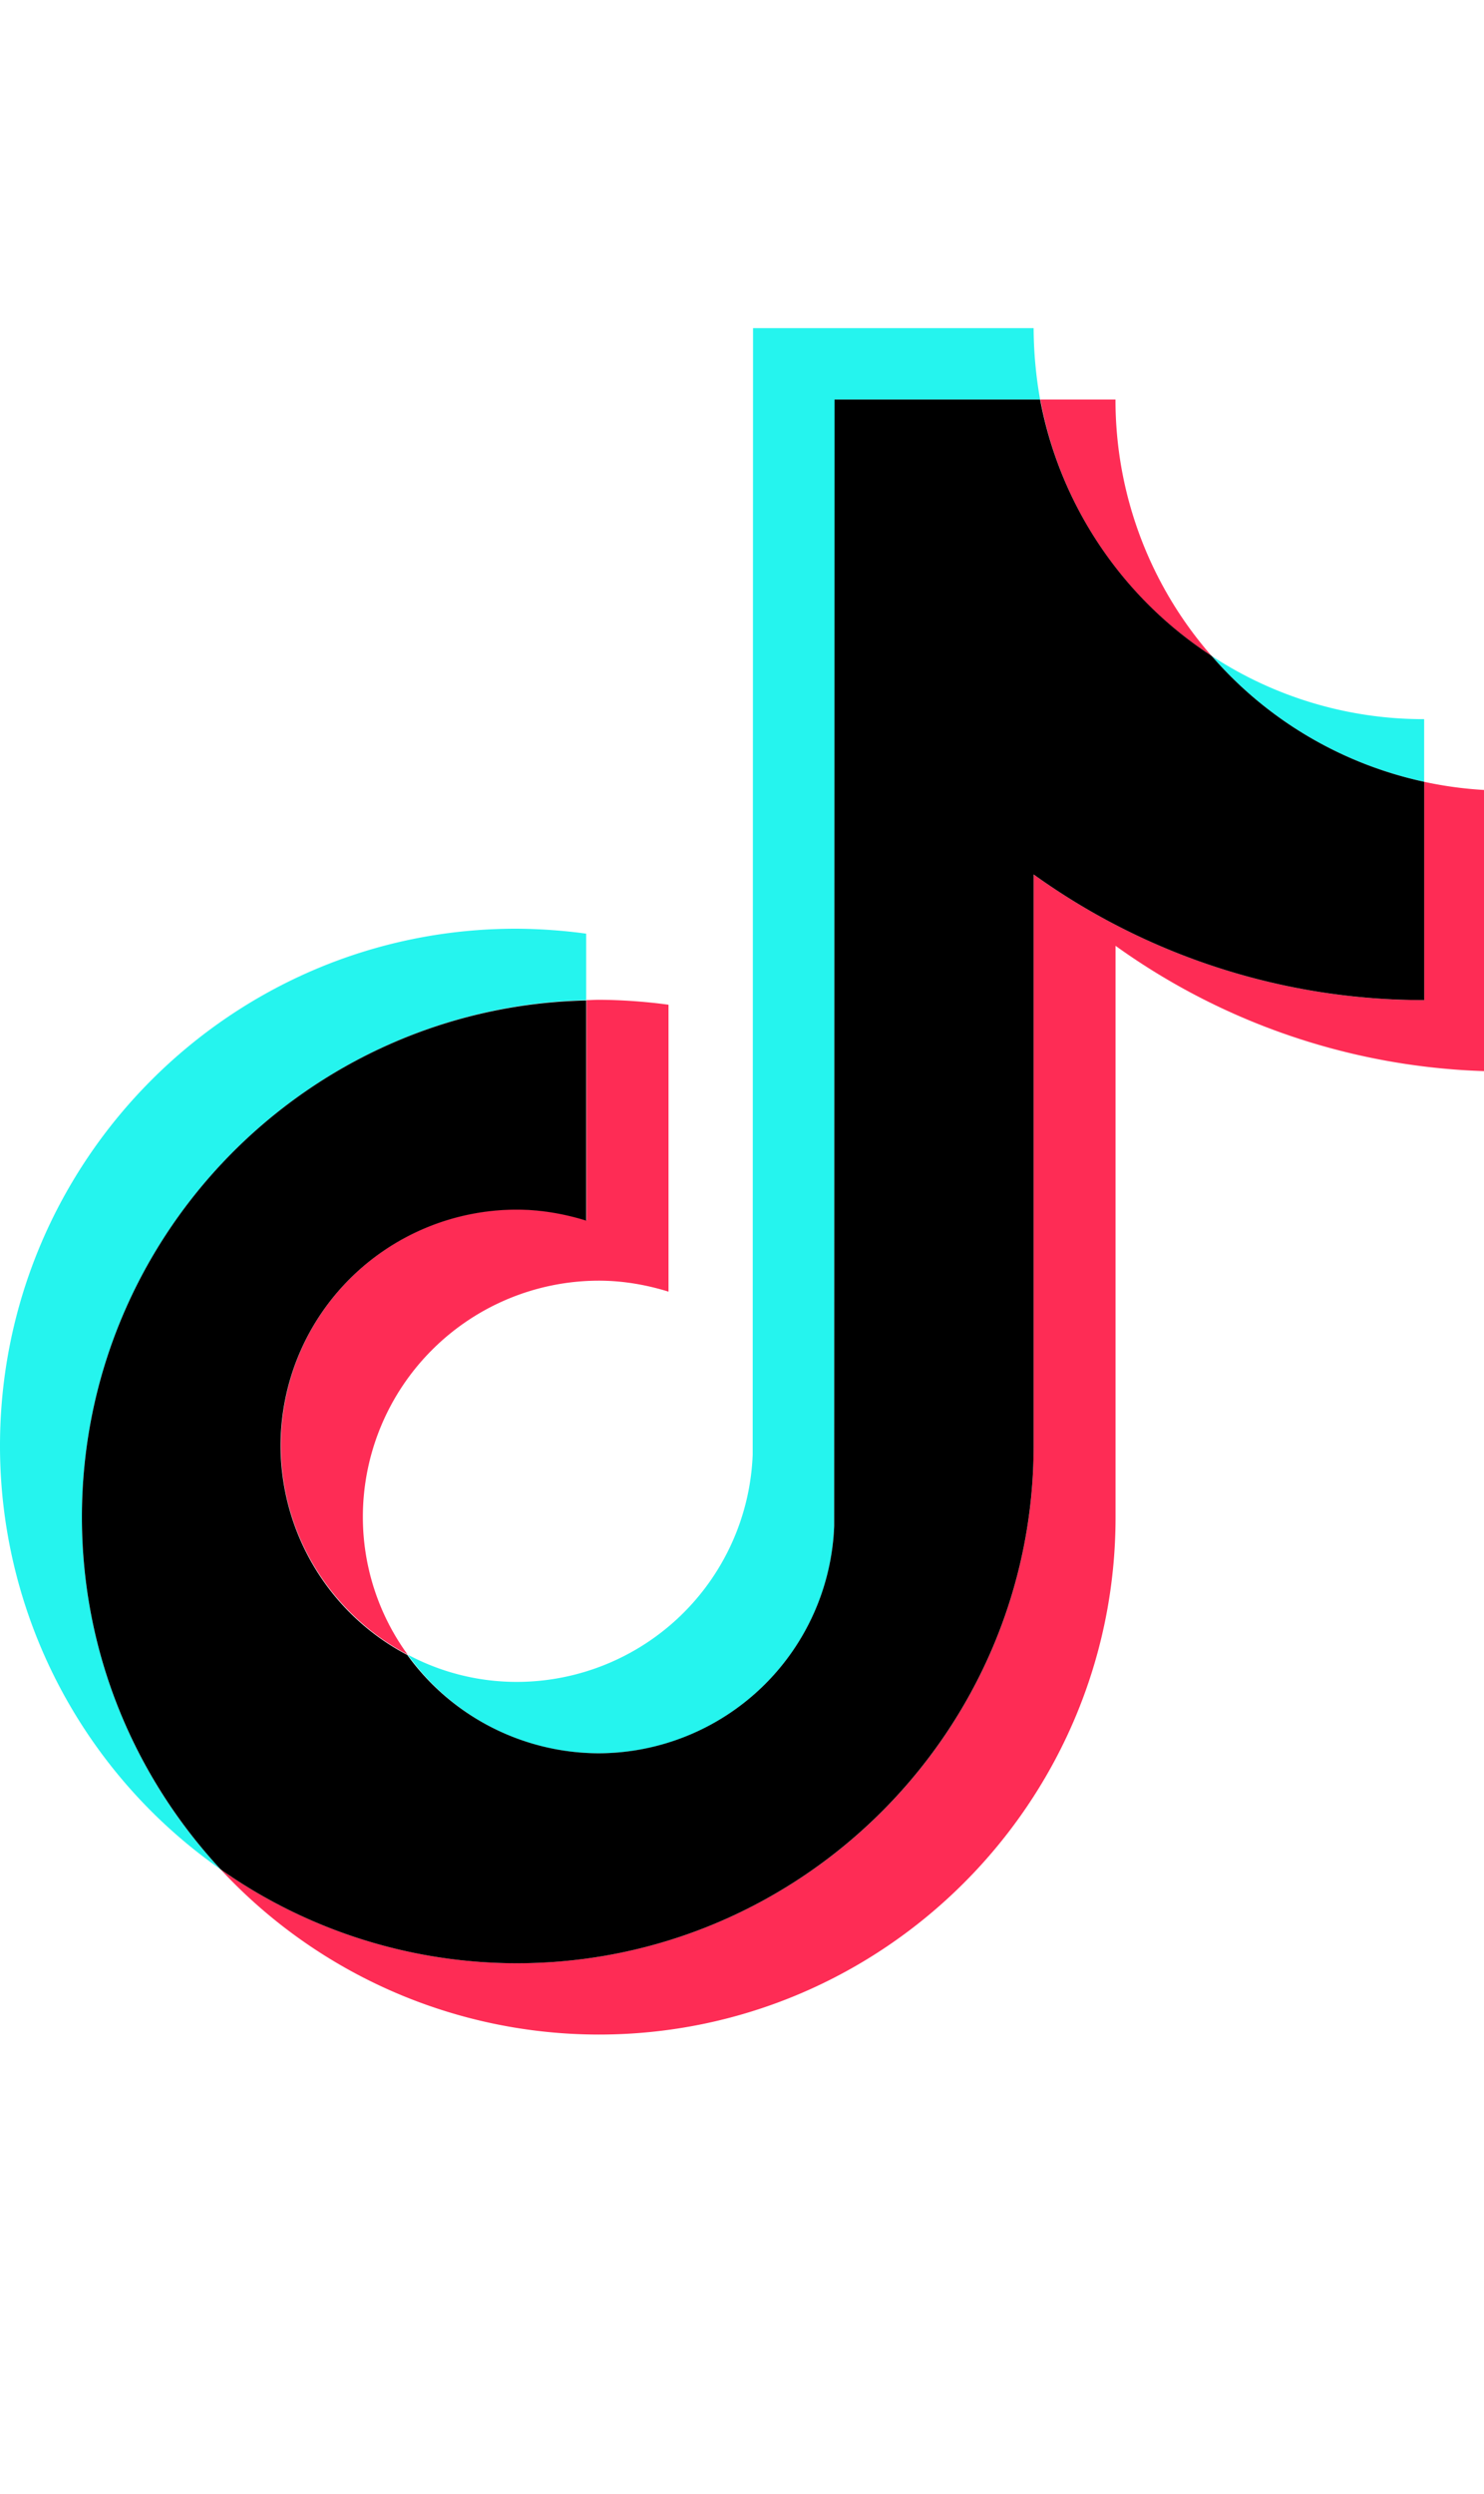 <svg xmlns="http://www.w3.org/2000/svg" fill="currentColor" viewBox="0 0 25 42" height="42" width="25" alt="TikTok" class="css-a61iya-5e6d46e3--StyledSingleLogoLight e1487oh23"><g clip-path="url(#a)"><path fill="#25F4EE" d="M9.875 16.842v-1.119A9 9 0 0 0 8.7 15.64c-4.797-.006-8.7 3.9-8.7 8.708a8.7 8.7 0 0 0 3.718 7.134A8.68 8.68 0 0 1 1.38 25.55c0-4.737 3.794-8.598 8.495-8.707"></path><path fill="#25F4EE" d="M10.087 29.526c2.14 0 3.89-1.707 3.966-3.83l.007-18.968h3.462a7 7 0 0 1-.109-1.202h-4.727l-.006 18.969a3.98 3.98 0 0 1-3.967 3.829 3.9 3.9 0 0 1-1.846-.46 3.95 3.95 0 0 0 3.22 1.662m13.905-16.36v-1.055a6.5 6.5 0 0 1-3.584-1.068 6.57 6.57 0 0 0 3.584 2.123"></path><path fill="#FE2C55" d="M20.408 11.043a6.54 6.54 0 0 1-1.616-4.315h-1.265a6.56 6.56 0 0 0 2.881 4.315M8.707 20.365a3.98 3.98 0 0 0-3.974 3.976c0 1.528.87 2.858 2.134 3.523a3.94 3.94 0 0 1-.754-2.32 3.98 3.98 0 0 1 3.973-3.977c.41 0 .805.07 1.176.185V16.92a9 9 0 0 0-1.176-.083c-.07 0-.134.006-.204.006v3.708a4 4 0 0 0-1.175-.185"></path><path fill="#FE2C55" d="M23.992 13.166v3.676a11.25 11.25 0 0 1-6.579-2.116v9.622c0 4.8-3.903 8.713-8.706 8.713a8.67 8.67 0 0 1-4.99-1.579 8.7 8.7 0 0 0 6.37 2.781c4.797 0 8.706-3.906 8.706-8.714v-9.621a11.25 11.25 0 0 0 6.579 2.116v-4.73a6.5 6.5 0 0 1-1.38-.148"></path><path fill="#000" d="M17.413 24.347v-9.621a11.25 11.25 0 0 0 6.58 2.116v-3.676a6.57 6.57 0 0 1-3.584-2.123 6.6 6.6 0 0 1-2.887-4.315h-3.463l-.006 18.968a3.98 3.98 0 0 1-3.967 3.83 3.99 3.99 0 0 1-3.225-1.656 3.99 3.99 0 0 1-2.134-3.523A3.98 3.98 0 0 1 8.7 20.371c.409 0 .805.07 1.176.185v-3.708c-4.702.103-8.496 3.964-8.496 8.701 0 2.289.888 4.373 2.338 5.933a8.67 8.67 0 0 0 4.989 1.58c4.797 0 8.706-3.913 8.706-8.715"></path></g><defs><clipPath id="a"><path fill="#fff" d="M0 0h25v42H0z"></path></clipPath></defs></svg>